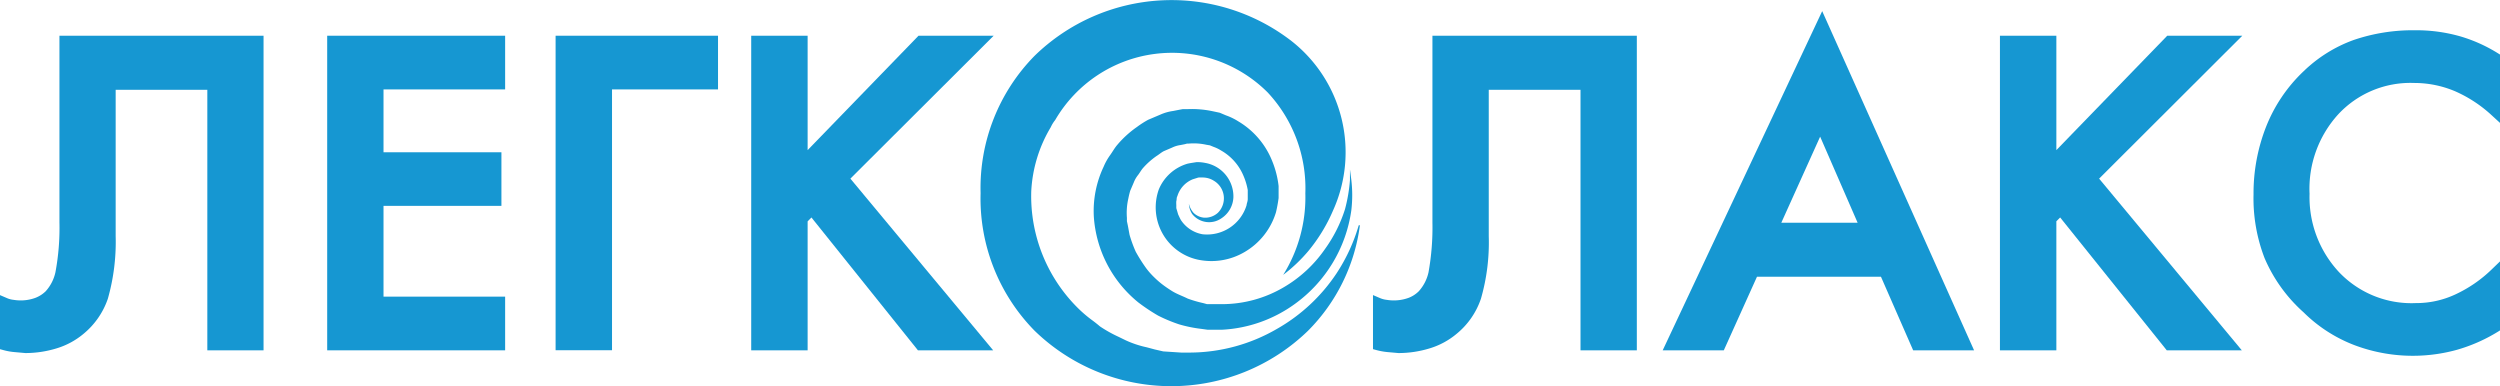 <svg id="Слой_1" data-name="Слой 1" xmlns="http://www.w3.org/2000/svg" viewBox="0 0 256.12 39.55"><title>Лого_легколакс</title><path d="M6.09,22.79a24.77,24.77,0,0,1-.41,5.1,4.26,4.26,0,0,1-1,1.95,3.11,3.11,0,0,1-1.07.68,4.4,4.4,0,0,1-2.2.2,2.26,2.26,0,0,1-.72-.19l-.7-.3v5.54l.37.1a6.17,6.17,0,0,0,1.12.2l1.12.1a10.89,10.89,0,0,0,3.16-.47,7.81,7.81,0,0,0,2.82-1.52,8,8,0,0,0,2.47-3.58,21.27,21.27,0,0,0,.8-6.4v-15h9.39V35.89H27V3.66H6.09Z" style="fill:#1697d2"/><polygon points="33.52 35.89 51.75 35.89 51.75 30.39 39.29 30.39 39.29 21.09 51.37 21.09 51.37 15.6 39.29 15.6 39.29 9.16 51.75 9.16 51.75 3.66 33.52 3.66 33.52 35.89" style="fill:#1697d2"/><polygon points="56.92 35.88 62.7 35.88 62.7 9.16 73.56 9.16 73.56 3.66 56.92 3.66 56.92 35.88" style="fill:#1697d2"/><polygon points="101.8 3.66 94.1 3.66 82.74 15.38 82.74 3.66 76.96 3.66 76.96 35.89 82.74 35.89 82.74 22.68 83.13 22.28 93.89 35.7 94.04 35.89 101.75 35.89 87.12 18.3 101.8 3.66" style="fill:#1697d2"/><path d="M146.75,22.79a26,26,0,0,1-.4,5.1,4.26,4.26,0,0,1-1,1.95,3,3,0,0,1-1.06.68,4.44,4.44,0,0,1-2.21.2,2.4,2.4,0,0,1-.72-.19l-.7-.3v5.54l.37.1a6.79,6.79,0,0,0,1.12.2l1.12.1a10.89,10.89,0,0,0,3.16-.47,7.81,7.81,0,0,0,2.82-1.52,7.92,7.92,0,0,0,2.47-3.58,20.81,20.81,0,0,0,.8-6.4v-15h9.4V35.89h5.77V3.66H146.75Z" style="fill:#1697d2"/><path d="M170.34,35.89h6.26l3.4-7.54h12.7L196,35.89h6.24L186.68,1.14ZM186.47,14l3.84,8.82h-7.82Z" style="fill:#1697d2"/><polygon points="222.03 3.66 210.67 15.38 210.67 3.66 204.89 3.66 204.89 35.89 210.67 35.89 210.67 22.67 211.06 22.28 221.83 35.7 221.98 35.89 229.67 35.89 215.05 18.3 229.72 3.66 222.03 3.66" style="fill:#1697d2"/><path d="M247.31,8.5a10.7,10.7,0,0,1,4.21.85,13.49,13.49,0,0,1,3.76,2.47l.84.77v-7l-.24-.15A15.55,15.55,0,0,0,252,3.71a16.44,16.44,0,0,0-4.61-.61,18.79,18.79,0,0,0-6.27,1A14.43,14.43,0,0,0,236,7.3,15.82,15.82,0,0,0,232.15,13a18.65,18.65,0,0,0-1.28,6.91A17,17,0,0,0,232,26.44,15.72,15.72,0,0,0,236,32a15,15,0,0,0,5.21,3.36,16.95,16.95,0,0,0,10.45.49A16.81,16.81,0,0,0,255.88,34l.24-.15V26.78l-.85.82a13.49,13.49,0,0,1-3.76,2.58,9.43,9.43,0,0,1-4,.87,10.24,10.24,0,0,1-7.9-3.19,11.25,11.25,0,0,1-3-8,11.32,11.32,0,0,1,2.94-8.15A10.08,10.08,0,0,1,247.31,8.5Z" style="fill:#1697d2"/><path d="M136.93,28a18,18,0,0,1-6.12,5.7A17.88,17.88,0,0,1,122,36.12l-1,0L119.17,36l-.87-.2-.82-.22a10.33,10.33,0,0,1-2.14-.71l-.76-.37a13.25,13.25,0,0,1-1.89-1.06c-.27-.23-.5-.41-.74-.59a13,13,0,0,1-1.62-1.39,16.14,16.14,0,0,1-4.68-11.86,14.13,14.13,0,0,1,2-6.57,3.35,3.35,0,0,1,.45-.73,13.85,13.85,0,0,1,21.77-2.83,14.38,14.38,0,0,1,3.86,10.34,15,15,0,0,1-2.27,8.35A16,16,0,0,0,134,25.76a17,17,0,0,0,2.57-4.2,14.48,14.48,0,0,0-4.25-17.35A20.1,20.1,0,0,0,106,5.71a19.3,19.3,0,0,0-5.54,14.07A19.32,19.32,0,0,0,106,33.89a20.11,20.11,0,0,0,28,0,18.74,18.74,0,0,0,5.32-10.81l-.12,0A18.24,18.24,0,0,1,136.93,28Z" style="fill:#1697d2"/><path d="M135.73,25.53a13.26,13.26,0,0,1-4.23,3.91,12.49,12.49,0,0,1-6.34,1.72l-1,0-.5,0-.4-.11a12.21,12.21,0,0,1-1.58-.46c-.54-.27-1.11-.46-1.62-.78s-1-.66-1.46-1.07-.89-.86-1.24-1.35a17.21,17.21,0,0,1-1-1.59,13,13,0,0,1-.64-1.75l-.17-.92-.1-.47,0-.11v-.23a6.6,6.6,0,0,1,.15-2,8,8,0,0,1,.19-.78l.36-.84a2.88,2.88,0,0,1,.45-.78c.18-.24.33-.52.53-.74a7.75,7.75,0,0,1,1.36-1.2c.26-.16.49-.37.75-.5l.84-.36a2.86,2.86,0,0,1,.86-.26l.45-.09.22-.06.12,0h.06a6,6,0,0,1,1.8.12l.36.06.39.16a3.82,3.82,0,0,1,.76.37,5.34,5.34,0,0,1,2.23,2.45,6.62,6.62,0,0,1,.5,1.6v.91c0,.27-.1.42-.12.64A4.23,4.23,0,0,1,123.2,24,3.34,3.34,0,0,1,121,22.57c-.12-.19-.2-.4-.3-.6l-.19-.65,0,0V21a2.8,2.8,0,0,1,0-.4c.06-.16,0-.3.11-.51a2.71,2.71,0,0,1,1.57-1.72l.57-.18a4,4,0,0,1,.6,0,2.12,2.12,0,0,1,1,.33,2.09,2.09,0,0,1,.4,3.29,1.94,1.94,0,0,1-1.41.49,1.78,1.78,0,0,1-1.07-.49,2.21,2.21,0,0,1-.48-.93,2.08,2.08,0,0,0,.34,1.05,2.21,2.21,0,0,0,3,.43,2.7,2.7,0,0,0,1.22-2.16,3.49,3.49,0,0,0-2.89-3.51,4.09,4.09,0,0,0-.89-.08c-.29.05-.61.09-.92.16a4.57,4.57,0,0,0-2.94,2.63,5.48,5.48,0,0,0,4,7.2,6.69,6.69,0,0,0,4.8-.79,7.07,7.07,0,0,0,3.2-4.06,14.21,14.21,0,0,0,.27-1.46V19.06a9.63,9.63,0,0,0-.66-2.57,8.29,8.29,0,0,0-3.49-4.07,6.17,6.17,0,0,0-1.24-.6l-.64-.27-.75-.16a10.25,10.25,0,0,0-2.54-.21c-.36,0-.12,0-.22,0h-.12l-.16,0-.33.06-.66.13a4.84,4.84,0,0,0-1.3.37l-1.25.53a9.6,9.6,0,0,0-1.14.73,10.43,10.43,0,0,0-2,1.81c-.3.34-.51.74-.78,1.11a6.11,6.11,0,0,0-.65,1.17,10.61,10.61,0,0,0-1,5.1A12.37,12.37,0,0,0,116.64,31a19.57,19.57,0,0,0,2,1.33,15.63,15.63,0,0,0,2.16.9,13.94,13.94,0,0,0,2.33.47l.58.08.5,0,1,0a13.92,13.92,0,0,0,7.43-2.63,14.28,14.28,0,0,0,5.8-9.6,13.23,13.23,0,0,0,0-3.12c-.09-.71-.14-1.08-.14-1.08s0,.38,0,1.09a16.09,16.09,0,0,1-.51,3A14.38,14.38,0,0,1,135.73,25.53Z" style="fill:#1697d2"/></svg>